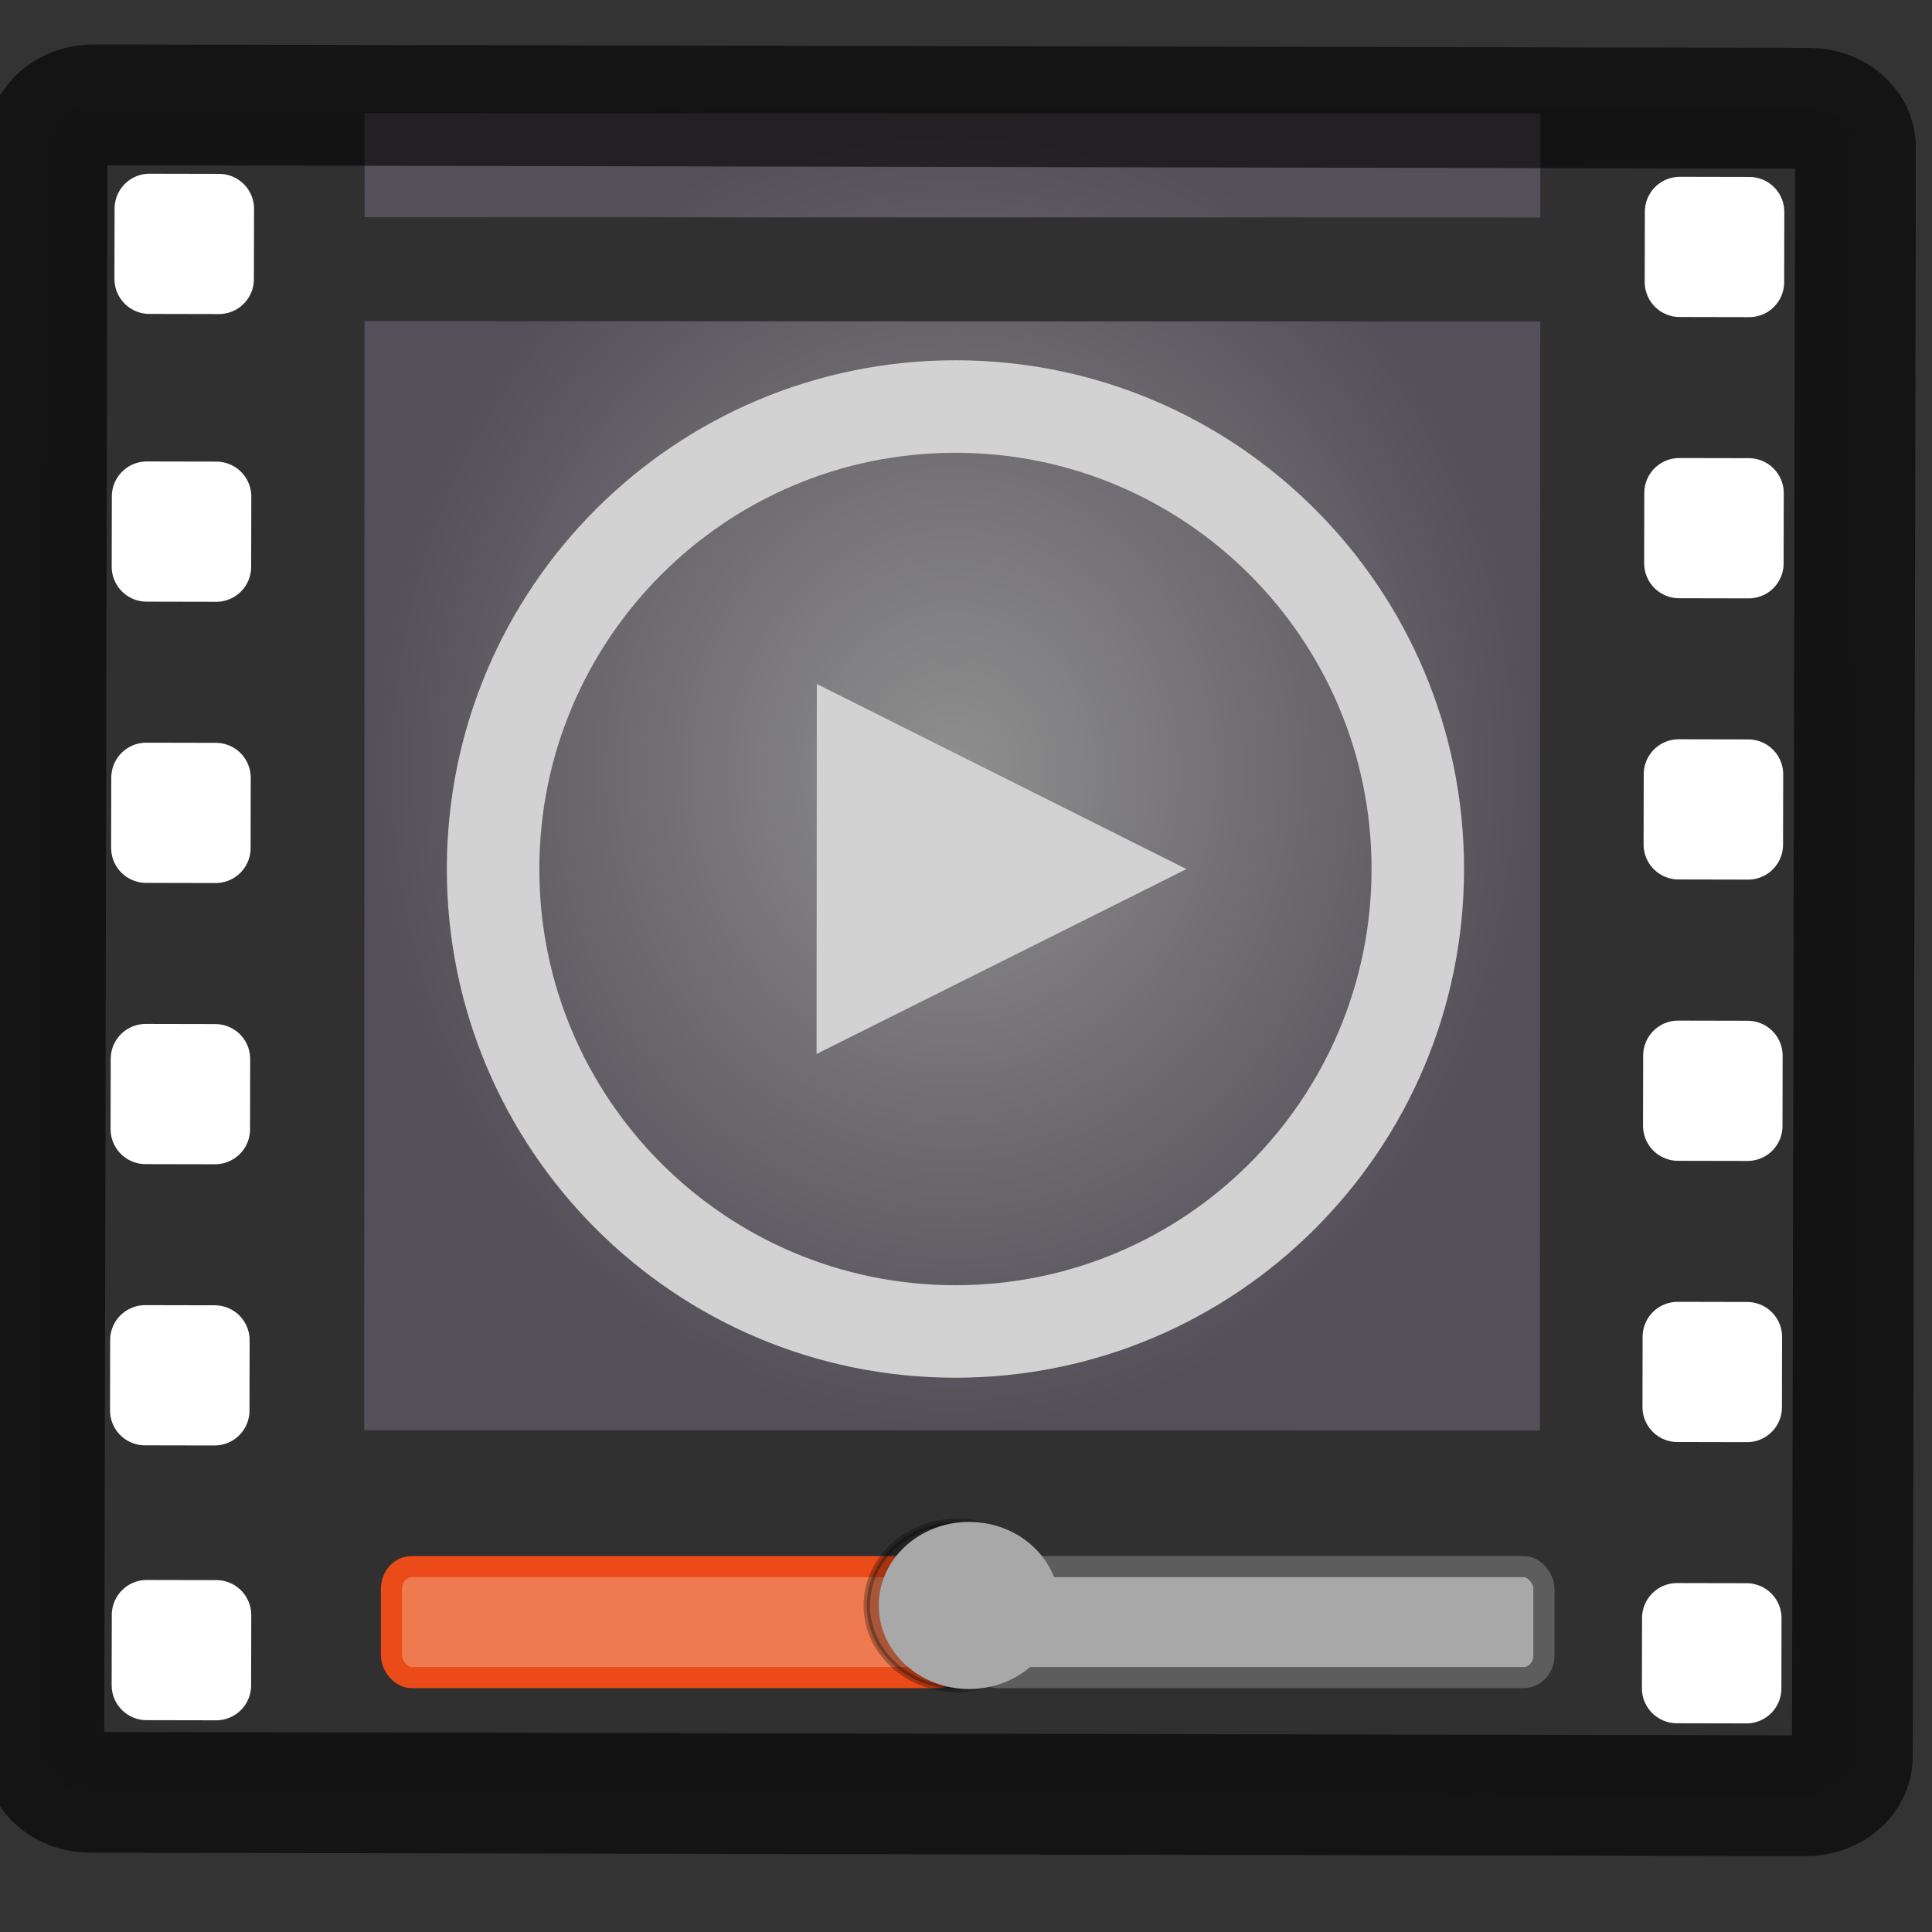 <?xml version="1.0" encoding="UTF-8" standalone="no"?>
<!-- Created with Inkscape (http://www.inkscape.org/) -->

<svg
   xmlns:dc="http://purl.org/dc/elements/1.1/"
   xmlns:cc="http://creativecommons.org/ns#"
   xmlns:rdf="http://www.w3.org/1999/02/22-rdf-syntax-ns#"
   xmlns:svg="http://www.w3.org/2000/svg"
   xmlns="http://www.w3.org/2000/svg"
   xmlns:xlink="http://www.w3.org/1999/xlink"
   xmlns:sodipodi="http://sodipodi.sourceforge.net/DTD/sodipodi-0.dtd"
   xmlns:inkscape="http://www.inkscape.org/namespaces/inkscape"
   version="1.1"
   width="16"
   height="16"
   id="svg2"
   inkscape:version="0.48.4 r9939"
   sodipodi:docname="totem.svg">
  <rect width="100%" height="100%" fill="#333333" stroke="none"/>
  <sodipodi:namedview
     pagecolor="#ffffff"
     bordercolor="#666666"
     borderopacity="1"
     objecttolerance="10"
     gridtolerance="10"
     guidetolerance="10"
     inkscape:pageopacity="0"
     inkscape:pageshadow="2"
     inkscape:window-width="1855"
     inkscape:window-height="1056"
     id="namedview48"
     showgrid="true"
     inkscape:zoom="57.125"
     inkscape:cx="5.1816193"
     inkscape:cy="8.6597815"
     inkscape:window-x="65"
     inkscape:window-y="24"
     inkscape:window-maximized="1"
     inkscape:current-layer="layer1">
    <inkscape:grid
       type="xygrid"
       id="grid3044" />
  </sodipodi:namedview>
  <defs
     id="defs4">
    <linearGradient
       id="linearGradient2867-449-88-871-390-598-476-591-434-148-57-177-641-289-620-227-114-444-680-744-921-551">
      <stop
         id="stop4445"
         style="stop-color:#4d4d4d;stop-opacity:1"
         offset="0" />
      <stop
         id="stop4447"
         style="stop-color:#404040;stop-opacity:1"
         offset="0.262" />
      <stop
         id="stop4449"
         style="stop-color:#303030;stop-opacity:1"
         offset="0.705" />
      <stop
         id="stop4451"
         style="stop-color:#232323;stop-opacity:1"
         offset="1" />
    </linearGradient>
    <linearGradient
       id="linearGradient3707-319-631-407-324-616-674-812-821-107-178-392-400-671-944">
      <stop
         id="stop4455"
         style="stop-color:#202020;stop-opacity:1"
         offset="0" />
      <stop
         id="stop4457"
         style="stop-color:#383838;stop-opacity:1"
         offset="1" />
    </linearGradient>
    <linearGradient
       x1="24"
       y1="6.745"
       x2="24"
       y2="41.255"
       id="linearGradient3185"
       xlink:href="#linearGradient4640"
       gradientUnits="userSpaceOnUse"
       gradientTransform="matrix(0.27,0,0,0.297,479.389,469.615)" />
    <linearGradient
       id="linearGradient4640">
      <stop
         id="stop4642"
         style="stop-color:#ffffff;stop-opacity:1"
         offset="0" />
      <stop
         id="stop4644"
         style="stop-color:#ffffff;stop-opacity:0.235"
         offset="0.031" />
      <stop
         id="stop4646"
         style="stop-color:#ffffff;stop-opacity:0.157"
         offset="0.971" />
      <stop
         id="stop4648"
         style="stop-color:#ffffff;stop-opacity:0.392"
         offset="1" />
    </linearGradient>
    <radialGradient
       cx="7.496"
       cy="8.45"
       r="20"
       fx="7.496"
       fy="8.45"
       id="radialGradient3075"
       xlink:href="#linearGradient2867-449-88-871-390-598-476-591-434-148-57-177-641-289-620-227-114-444-680-744-921-551"
       gradientUnits="userSpaceOnUse"
       gradientTransform="matrix(-1.629884e-5,0.897,-0.885,1.5899365e-5,493.364,462.288)" />
    <linearGradient
       x1="24"
       y1="44"
       x2="24"
       y2="3.899"
       id="linearGradient3077"
       xlink:href="#linearGradient3707-319-631-407-324-616-674-812-821-107-178-392-400-671-944"
       gradientUnits="userSpaceOnUse"
       gradientTransform="matrix(0.308,0,0,0.333,478.49,468.75)" />
    <linearGradient
       id="linearGradient8265-821-176-38-919-66-249-7-7-7">
      <stop
         id="stop2687-1-9-8"
         style="stop-color:#ffffff;stop-opacity:1"
         offset="0" />
      <stop
         id="stop2689-5-4-6"
         style="stop-color:#ffffff;stop-opacity:0"
         offset="1" />
    </linearGradient>
    <linearGradient
       x1="16.626"
       y1="15.298"
       x2="20.055"
       y2="24.628"
       id="linearGradient3094"
       xlink:href="#linearGradient8265-821-176-38-919-66-249-7-7-7"
       gradientUnits="userSpaceOnUse"
       gradientTransform="matrix(0.239,0,0,0.434,480.12,468.285)" />
    <linearGradient
       id="linearGradient3707-319-631-407-324-616-674-812-821-107-178-392-400-7-3-5">
      <stop
         id="stop5440-9-8-4"
         style="stop-color:#272727;stop-opacity:1"
         offset="0" />
      <stop
         id="stop5442-0-9-2"
         style="stop-color:#454545;stop-opacity:1"
         offset="1" />
    </linearGradient>
    <linearGradient
       x1="149.985"
       y1="-104.235"
       x2="149.985"
       y2="-174.968"
       id="linearGradient3113"
       xlink:href="#linearGradient3707-319-631-407-324-616-674-812-821-107-178-392-400-7-3-5"
       gradientUnits="userSpaceOnUse"
       gradientTransform="matrix(0.316,0,0,0.32,443.014,500.496)" />
    <linearGradient
       x1="63.397"
       y1="-12.489"
       x2="63.397"
       y2="5.468"
       id="linearGradient2685"
       xlink:href="#linearGradient4873"
       gradientUnits="userSpaceOnUse"
       gradientTransform="matrix(-1.4740228e-4,-0.085,0.079,-1.3635097e-4,491.592,481.48)" />
    <linearGradient
       id="linearGradient4873">
      <stop
         id="stop4875"
         style="stop-color:white;stop-opacity:1"
         offset="0" />
      <stop
         id="stop4877"
         style="stop-color:white;stop-opacity:0"
         offset="1" />
    </linearGradient>
    <radialGradient
       inkscape:collect="always"
       xlink:href="#linearGradient3945"
       id="radialGradient3966"
       gradientUnits="userSpaceOnUse"
       gradientTransform="matrix(1.271,0,0,1.538,-7.041,-17.428)"
       cx="24.5"
       cy="24"
       fx="24.5"
       fy="24"
       r="10.5" />
    <linearGradient
       id="linearGradient3945">
      <stop
         style="stop-color:#8f8f8f;stop-opacity:1;"
         offset="0"
         id="stop3947" />
      <stop
         style="stop-color:#544f58;stop-opacity:1;"
         offset="1"
         id="stop3949" />
    </linearGradient>
    <radialGradient
       r="10.5"
       fy="24"
       fx="24.5"
       cy="24"
       cx="24.5"
       gradientTransform="matrix(-7.9940657e-4,-0.464,0.519,-8.9537364e-4,471.953,487.613)"
       gradientUnits="userSpaceOnUse"
       id="radialGradient4081"
       xlink:href="#linearGradient3945"
       inkscape:collect="always" />
  </defs>
  <g
     transform="matrix(-0.002,1,-1,-0.002,485.087,-477.052)"
     id="layer1">
    <path
       d="m 479.212,468.762 c -0.18,0 -0.325,0.171 -0.325,0.384 l -2.6e-4,14.209 c -1e-5,0.213 0.145,0.384 0.325,0.384 l 13.325,-2.5e-4 c 0.18,0 0.325,-0.171 0.325,-0.384 l 2.7e-4,-14.209 c 0,-0.213 -0.145,-0.384 -0.325,-0.384 z"
       inkscape:connector-curvature="0"
       id="rect5505-21"
       style="color:#000000;fill:#303030;fill-opacity:1;fill-rule:nonzero;stroke:none;stroke-width:1;marker:none;visibility:visible;display:inline;overflow:visible;enable-background:accumulate" />
    <rect
       width="0.582"
       height="0.576"
       x="479.755"
       y="469.649"
       id="rect3800"
       style="fill:#ffffff;fill-opacity:1;stroke:#ffffff;stroke-width:0.579;stroke-linejoin:round;stroke-miterlimit:4;stroke-opacity:1;stroke-dasharray:none"
       transform="matrix(1,-1.8494178e-5,-1.8694705e-5,1,0,0)" />
    <rect
       width="0.582"
       height="0.576"
       x="482.084"
       y="469.649"
       id="rect3830"
       style="fill:#ffffff;fill-opacity:1;stroke:#ffffff;stroke-width:0.579;stroke-linejoin:round;stroke-miterlimit:4;stroke-opacity:1;stroke-dasharray:none"
       transform="matrix(1,-1.8494178e-5,-1.8694705e-5,1,0,0)" />
    <rect
       width="0.582"
       height="0.576"
       x="484.413"
       y="469.649"
       id="rect3832"
       style="fill:#ffffff;fill-opacity:1;stroke:#ffffff;stroke-width:0.579;stroke-linejoin:round;stroke-miterlimit:4;stroke-opacity:1;stroke-dasharray:none"
       transform="matrix(1,-1.8494178e-5,-1.8694705e-5,1,0,0)" />
    <rect
       width="0.582"
       height="0.576"
       x="486.743"
       y="469.649"
       id="rect3834"
       style="fill:#ffffff;fill-opacity:1;stroke:#ffffff;stroke-width:0.579;stroke-linejoin:round;stroke-miterlimit:4;stroke-opacity:1;stroke-dasharray:none"
       transform="matrix(1,-1.8494178e-5,-1.8694705e-5,1,0,0)" />
    <rect
       width="0.582"
       height="0.576"
       x="489.072"
       y="469.649"
       id="rect3836"
       style="fill:#ffffff;fill-opacity:1;stroke:#ffffff;stroke-width:0.579;stroke-linejoin:round;stroke-miterlimit:4;stroke-opacity:1;stroke-dasharray:none"
       transform="matrix(1,-1.8494178e-5,-1.8694705e-5,1,0,0)" />
    <rect
       width="0.582"
       height="0.576"
       x="491.401"
       y="469.649"
       id="rect3838"
       style="fill:#ffffff;fill-opacity:1;stroke:#ffffff;stroke-width:0.579;stroke-linejoin:round;stroke-miterlimit:4;stroke-opacity:1;stroke-dasharray:none"
       transform="matrix(1,-1.8494178e-5,-1.8694705e-5,1,0,0)" />
    <rect
       width="0.582"
       height="0.576"
       x="479.755"
       y="482.322"
       id="rect3844"
       style="fill:#ffffff;fill-opacity:1;stroke:#ffffff;stroke-width:0.579;stroke-linejoin:round;stroke-miterlimit:4;stroke-opacity:1;stroke-dasharray:none"
       transform="matrix(1,-1.8494178e-5,-1.8694705e-5,1,0,0)" />
    <rect
       width="0.582"
       height="0.576"
       x="482.138"
       y="482.34"
       id="rect3846"
       style="fill:#ffffff;fill-opacity:1;stroke:#ffffff;stroke-width:0.579;stroke-linejoin:round;stroke-miterlimit:4;stroke-opacity:1;stroke-dasharray:none"
       transform="matrix(1,-1.8494178e-5,-1.8694705e-5,1,0,0)" />
    <rect
       width="0.582"
       height="0.576"
       x="484.467"
       y="482.34"
       id="rect3848"
       style="fill:#ffffff;fill-opacity:1;stroke:#ffffff;stroke-width:0.579;stroke-linejoin:round;stroke-miterlimit:4;stroke-opacity:1;stroke-dasharray:none"
       transform="matrix(1,-1.8494178e-5,-1.8694705e-5,1,0,0)" />
    <rect
       width="0.582"
       height="0.576"
       x="486.796"
       y="482.34"
       id="rect3850"
       style="fill:#ffffff;fill-opacity:1;stroke:#ffffff;stroke-width:0.579;stroke-linejoin:round;stroke-miterlimit:4;stroke-opacity:1;stroke-dasharray:none"
       transform="matrix(1,-1.8494178e-5,-1.8694705e-5,1,0,0)" />
    <rect
       width="0.582"
       height="0.576"
       x="489.125"
       y="482.34"
       id="rect3852"
       style="fill:#ffffff;fill-opacity:1;stroke:#ffffff;stroke-width:0.579;stroke-linejoin:round;stroke-miterlimit:4;stroke-opacity:1;stroke-dasharray:none"
       transform="matrix(1,-1.8494178e-5,-1.8694705e-5,1,0,0)" />
    <rect
       width="0.582"
       height="0.576"
       x="491.401"
       y="482.322"
       id="rect3854"
       style="fill:#ffffff;fill-opacity:1;stroke:#ffffff;stroke-width:0.579;stroke-linejoin:round;stroke-miterlimit:4;stroke-opacity:1;stroke-dasharray:none"
       transform="matrix(1,-1.8494178e-5,-1.8694705e-5,1,0,0)" />
    <path
       style="fill:url(#radialGradient4081);fill-opacity:1;stroke:none"
       d="m 478.952,481.11 0.861,-0.002 -0.017,-9.737 -0.861,0.002 0.017,9.737 z m 1.722,-0.003 9.184,-0.016 -0.017,-9.737 -9.184,0.016 0.017,9.737 z"
       id="path3935"
       inkscape:connector-curvature="0" />
    <rect
       width="4.688"
       height="0.919"
       rx="0.167"
       ry="0.184"
       x="-481.843"
       y="490.024"
       id="rect5731"
       style="fill:#f07a50;fill-opacity:1;stroke:#eb4b19;stroke-width:0.175;stroke-linecap:square;stroke-linejoin:miter;stroke-miterlimit:10;stroke-opacity:1;stroke-dasharray:none"
       transform="matrix(-0.002,-1,1,-0.002,0,0)" />
    <rect
       style="fill:#a8a8a8;fill-opacity:1;stroke:#5d5d5d;stroke-width:0.175;stroke-linecap:square;stroke-linejoin:miter;stroke-miterlimit:10;stroke-opacity:1;stroke-dasharray:none"
       id="rect4042"
       y="490.024"
       x="-476.987"
       ry="0.184"
       rx="0.167"
       height="0.919"
       width="4.688"
       transform="matrix(-0.002,-1,1,-0.002,0,0)" />
    <path
       style="opacity:0.3;fill:#000000;fill-opacity:1;stroke:#000000;stroke-width:0.053;stroke-miterlimit:4;stroke-opacity:1;stroke-dasharray:none"
       id="path4083"
       d="m 491.299,475.43 c 0.382,-6.9e-4 0.693,0.334 0.693,0.747 7.3e-4,0.413 -0.309,0.748 -0.691,0.749 -0.382,6.8e-4 -0.693,-0.334 -0.693,-0.747 -7.3e-4,-0.413 0.308,-0.748 0.691,-0.749 l 0,0 z"
       inkscape:connector-curvature="0" />
    <path
       inkscape:connector-curvature="0"
       d="m 491.299,475.331 c 0.382,-6.8e-4 0.693,0.334 0.693,0.747 7.3e-4,0.413 -0.309,0.748 -0.691,0.749 -0.382,6.8e-4 -0.693,-0.334 -0.693,-0.747 -7.3e-4,-0.413 0.308,-0.748 0.691,-0.749 l 0,0 z"
       id="path4116"
       style="fill:#a8a8a8;fill-opacity:1;stroke:none" />
    <path
       d="m 483.671,477.355 3.064,-0.004 -1.537,-3.06 z m -2.683,-1.144 c 0.004,2.326 1.894,4.209 4.22,4.205 2.327,-0.004 4.21,-1.893 4.206,-4.219 -0.004,-2.326 -1.894,-4.209 -4.22,-4.205 -2.327,0.004 -4.21,1.893 -4.206,4.219 z m 0.766,-10e-4 c -0.003,-1.903 1.537,-3.449 3.441,-3.452 1.904,-0.003 3.45,1.537 3.453,3.44 0.003,1.903 -1.537,3.449 -3.441,3.452 -1.904,0.003 -3.45,-1.537 -3.453,-3.44 z"
       inkscape:connector-curvature="0"
       id="path5201"
       style="color:#000000;fill:#d2d2d2;fill-opacity:1;fill-rule:nonzero;stroke:none;stroke-width:0.917;marker:none;visibility:visible;display:inline;overflow:visible;enable-background:accumulate" />
    <path
       style="opacity:0.6;color:#000000;fill:none;stroke:#000000;stroke-width:1;stroke-opacity:1;marker:none;visibility:visible;display:inline;overflow:visible;enable-background:accumulate"
       id="path3037"
       inkscape:connector-curvature="0"
       d="m 479.212,468.762 c -0.18,0 -0.325,0.171 -0.325,0.384 l -2.6e-4,14.209 c -1e-5,0.213 0.145,0.384 0.325,0.384 l 13.325,-2.5e-4 c 0.18,0 0.325,-0.171 0.325,-0.384 l 2.7e-4,-14.209 c 0,-0.213 -0.145,-0.384 -0.325,-0.384 z" />
  </g>
</svg>
